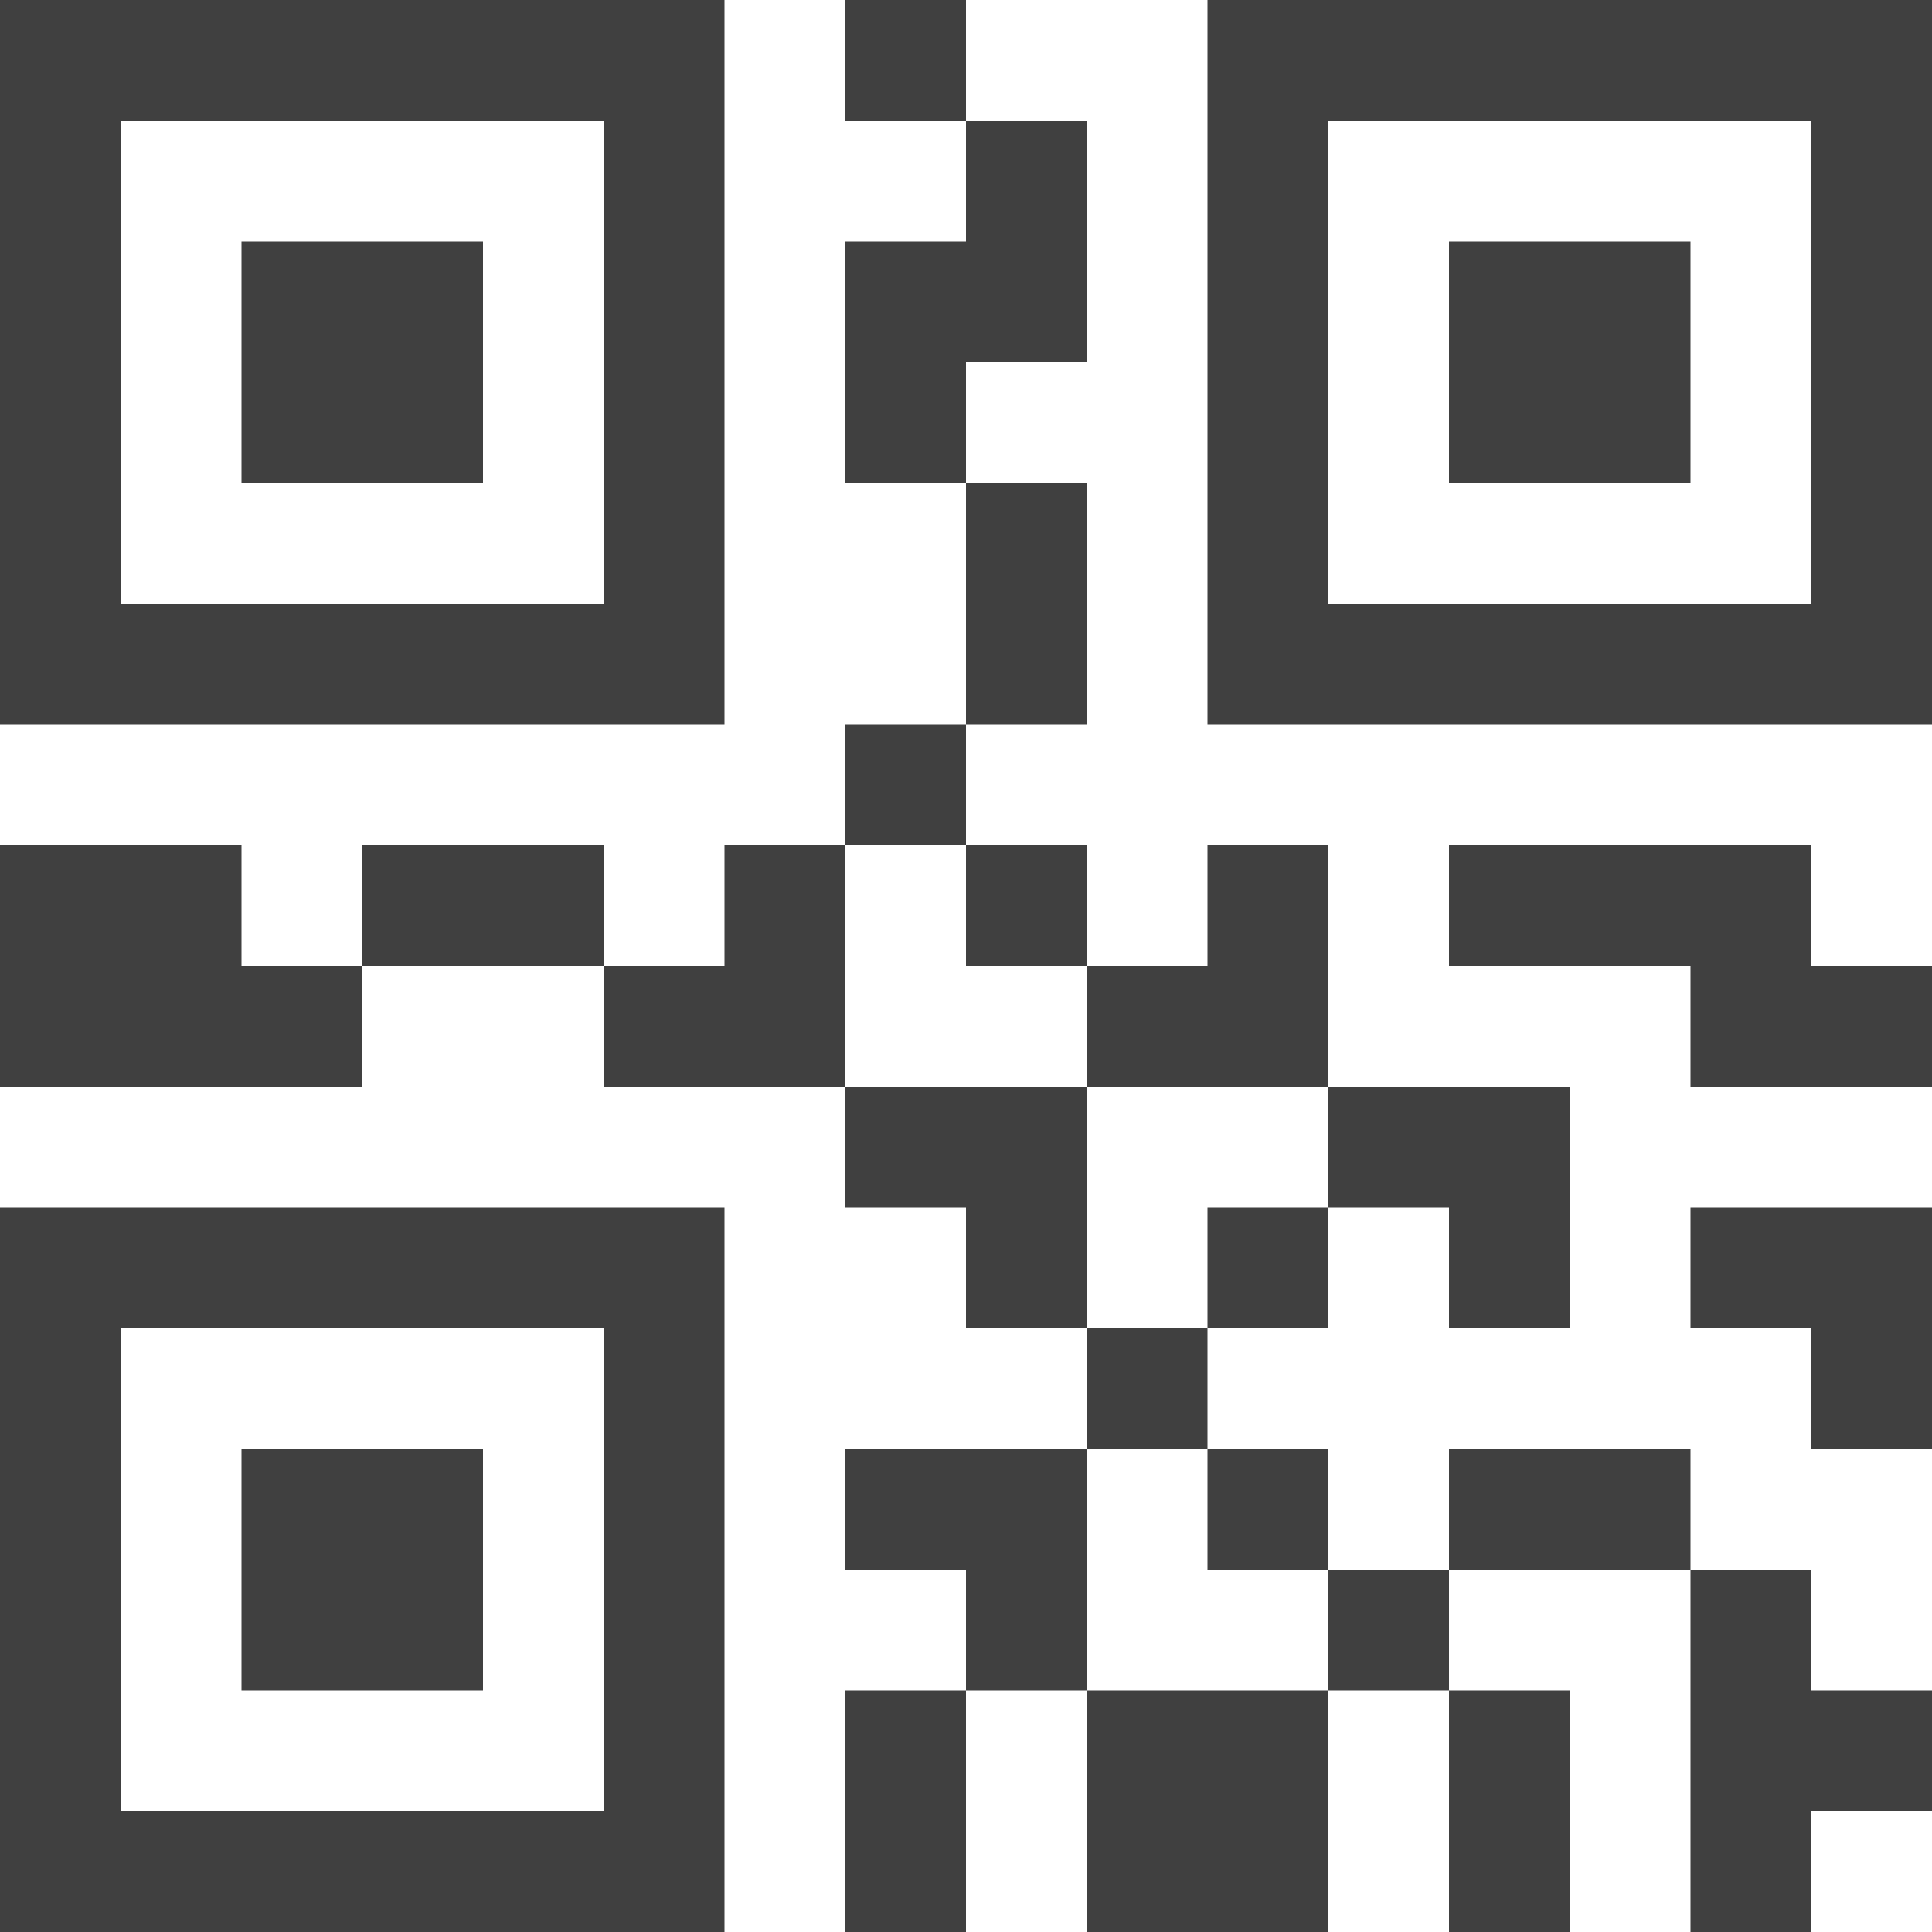 <svg xmlns="http://www.w3.org/2000/svg" width="16" height="16" version="1.1">
 <defs>
  <style id="current-color-scheme" type="text/css">
   .ColorScheme-Text { color:#404040; } .ColorScheme-Highlight { color:#4285f4; } .ColorScheme-NeutralText { color:#ff9800; } .ColorScheme-PositiveText { color:#4caf50; } .ColorScheme-NegativeText { color:#f44336; }
  </style>
 </defs>
 <path style="fill:currentColor" class="ColorScheme-Text" d="M 16,-4.9999997e-8 V 6 H 10 V -4.9999997e-8 Z m -8,0 V 1 h -1 V -4.9999997e-8 Z m 0,1 h 1 V 3 h -1 v 1 h -1 V 2 h 1 z M 8,4 h 1 v 2 h -1 z m 0,2 v 1 H 7 v -1 z m -1,1 v 2 h -2 v -1 h 1 v -1 z m -2,1 H 3 v -1 H 5 Z M 3,8 v 1 H -4.9999998e-8 v -2 H 2 v 1 z m 4,1 H 9 V 11 h -1 V 10 H 7 Z M 9,11 H 10 v 1 H 9 Z m 0,1 v 1 1 h -1 V 13 H 7 v -1 z m -1,2 v 2 H 7 v -2 z m 1,0 H 11 v 2 H 9 Z M 11,14 v -1 h 1 v 1 z m 1,0 h 1 v 2 h -1 z m 0,-1 v -1 h 2 v 1 z m 2,0 h 1 v 1 h 1 v 1 h -1 v 1 h -1 z m -3,0 h -1 v -1 h 1 z m -1,-2 v -1 h 1 v 1 z m 1,-1 V 9 h 2 V 11 H 12 V 10 Z M 11,9 H 9 v -1 H 10 v -1 h 1 z m -2,-1 h -1 v -1 h 1 z M 6,-4.9999999e-8 V 6 H -5e-8 V -4.9999997e-8 Z M 15,1 H 11 V 5 h 4 z m -10,0 H 1 V 5 H 5 Z M 14,2 V 4 H 12 V 2 Z M 4,2 V 4 H 2 V 2 Z m 11,5 v 1 h 1 v 1 h -2 v -1 h -2 v -1 h 2 z M 16,10 v 2 h -1 v -1 h -1 v -1 h 1 z m -10,0 v 6 H -4.9999999e-8 v -6 z m -1,1 H 1 v 4 H 5 Z M 4,12 v 2 H 2 v -2 z"/>
</svg>
